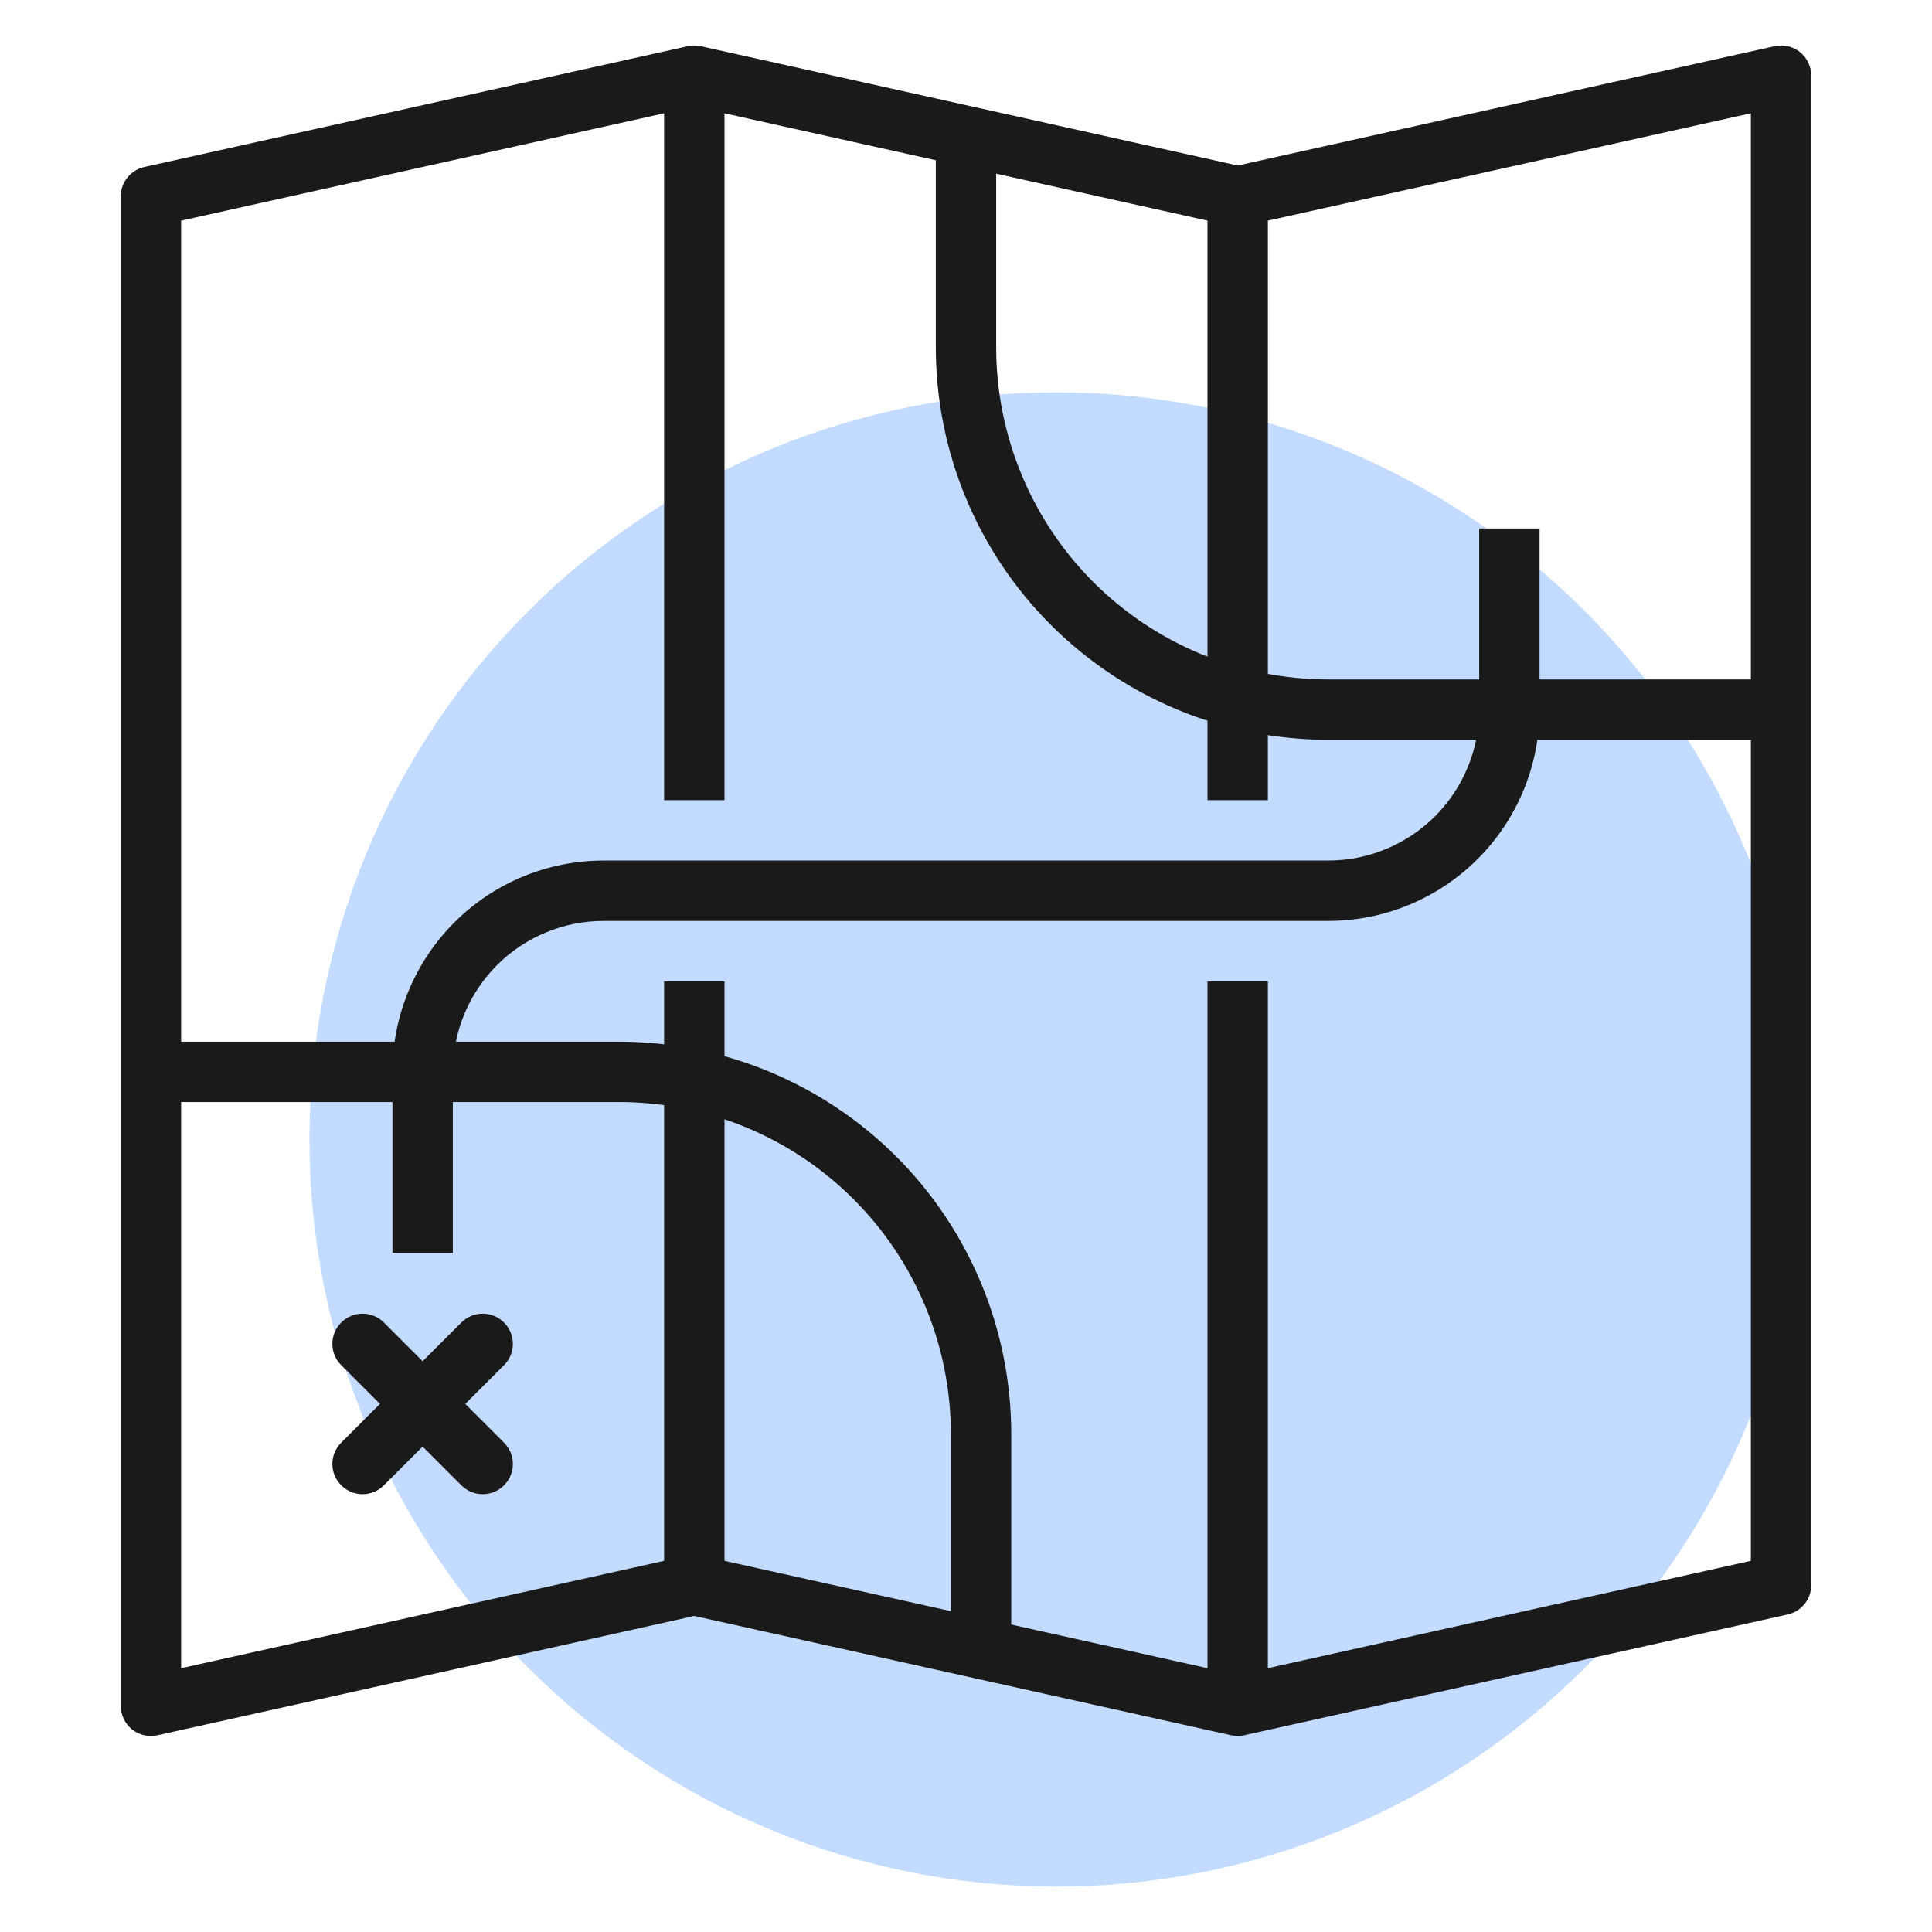<svg width="24" height="24" viewBox="0 0 24 24" fill="none" xmlns="http://www.w3.org/2000/svg">
<path d="M22.406 14.155C22.406 16.616 21.428 18.977 19.688 20.718C17.947 22.458 15.586 23.436 13.125 23.436C11.906 23.436 10.699 23.196 9.573 22.73C8.447 22.263 7.424 21.579 6.562 20.718C4.822 18.977 3.844 16.616 3.844 14.155C3.844 11.693 4.822 9.333 6.562 7.592C8.303 5.851 10.664 4.874 13.125 4.874C15.586 4.874 17.947 5.851 19.688 7.592C21.428 9.333 22.406 11.693 22.406 14.155Z" fill="#C3DBFF"/>
<path fill-rule="evenodd" clip-rule="evenodd" d="M22.36 0.647C22.448 0.719 22.5 0.826 22.5 0.94V19.69C22.5 19.866 22.378 20.018 22.206 20.056L15.456 21.556C15.403 21.568 15.347 21.568 15.294 21.556L8.625 20.074L1.956 21.556C1.845 21.581 1.729 21.554 1.64 21.483C1.552 21.411 1.5 21.304 1.5 21.19V2.44C1.5 2.264 1.622 2.112 1.794 2.074L8.544 0.574C8.597 0.562 8.653 0.562 8.706 0.574L15.375 2.056L22.044 0.574C22.155 0.549 22.271 0.576 22.36 0.647ZM2.25 2.741V20.723L8.544 19.324C8.597 19.312 8.653 19.312 8.706 19.324L15.375 20.806L21.75 19.389V1.407L15.456 2.806C15.403 2.818 15.347 2.818 15.294 2.806L8.625 1.324L2.25 2.741Z" fill="#1A1A1A"/>
<path fill-rule="evenodd" clip-rule="evenodd" d="M15.75 2.44V9.94H15V2.44H15.75ZM15.75 12.19V21.185H15V12.19H15.75Z" fill="#1A1A1A"/>
<path fill-rule="evenodd" clip-rule="evenodd" d="M4.239 16.429C4.385 16.282 4.622 16.282 4.769 16.429L5.25 16.91L5.731 16.429C5.878 16.282 6.115 16.282 6.261 16.429C6.408 16.575 6.408 16.813 6.261 16.959L5.78 17.44L6.261 17.921C6.408 18.068 6.408 18.305 6.261 18.451C6.115 18.598 5.878 18.598 5.731 18.451L5.25 17.97L4.769 18.451C4.622 18.598 4.385 18.598 4.239 18.451C4.092 18.305 4.092 18.068 4.239 17.921L4.72 17.44L4.239 16.959C4.092 16.813 4.092 16.575 4.239 16.429Z" fill="#1A1A1A"/>
<path fill-rule="evenodd" clip-rule="evenodd" d="M18.375 8.815V6.565H19.125V8.815C19.125 9.511 18.848 10.179 18.356 10.671C17.864 11.163 17.196 11.44 16.5 11.44H7.5C7.003 11.44 6.526 11.637 6.174 11.989C5.823 12.341 5.625 12.818 5.625 13.315V15.565H4.875V13.315C4.875 12.619 5.152 11.951 5.644 11.459C6.136 10.966 6.804 10.69 7.5 10.69H16.5C16.997 10.69 17.474 10.492 17.826 10.141C18.177 9.789 18.375 9.312 18.375 8.815Z" fill="#1A1A1A"/>
<path fill-rule="evenodd" clip-rule="evenodd" d="M12.375 1.69V4.315C12.375 5.409 12.81 6.458 13.583 7.232C14.357 8.005 15.406 8.44 16.5 8.44H22.125V9.19H16.5C15.207 9.19 13.967 8.676 13.053 7.762C12.139 6.848 11.625 5.608 11.625 4.315V1.69H12.375ZM7.688 13.69H2.062V12.94H7.688C8.98 12.94 10.22 13.454 11.135 14.368C12.049 15.282 12.562 16.522 12.562 17.815V20.44H11.812V17.815C11.812 16.721 11.378 15.672 10.604 14.898C9.831 14.124 8.782 13.69 7.688 13.69Z" fill="#1A1A1A"/>
<path fill-rule="evenodd" clip-rule="evenodd" d="M8.25 9.94V0.945H9V9.94H8.25ZM8.25 19.69V12.19H9V19.69H8.25Z" fill="#1A1A1A"/>
</svg>
